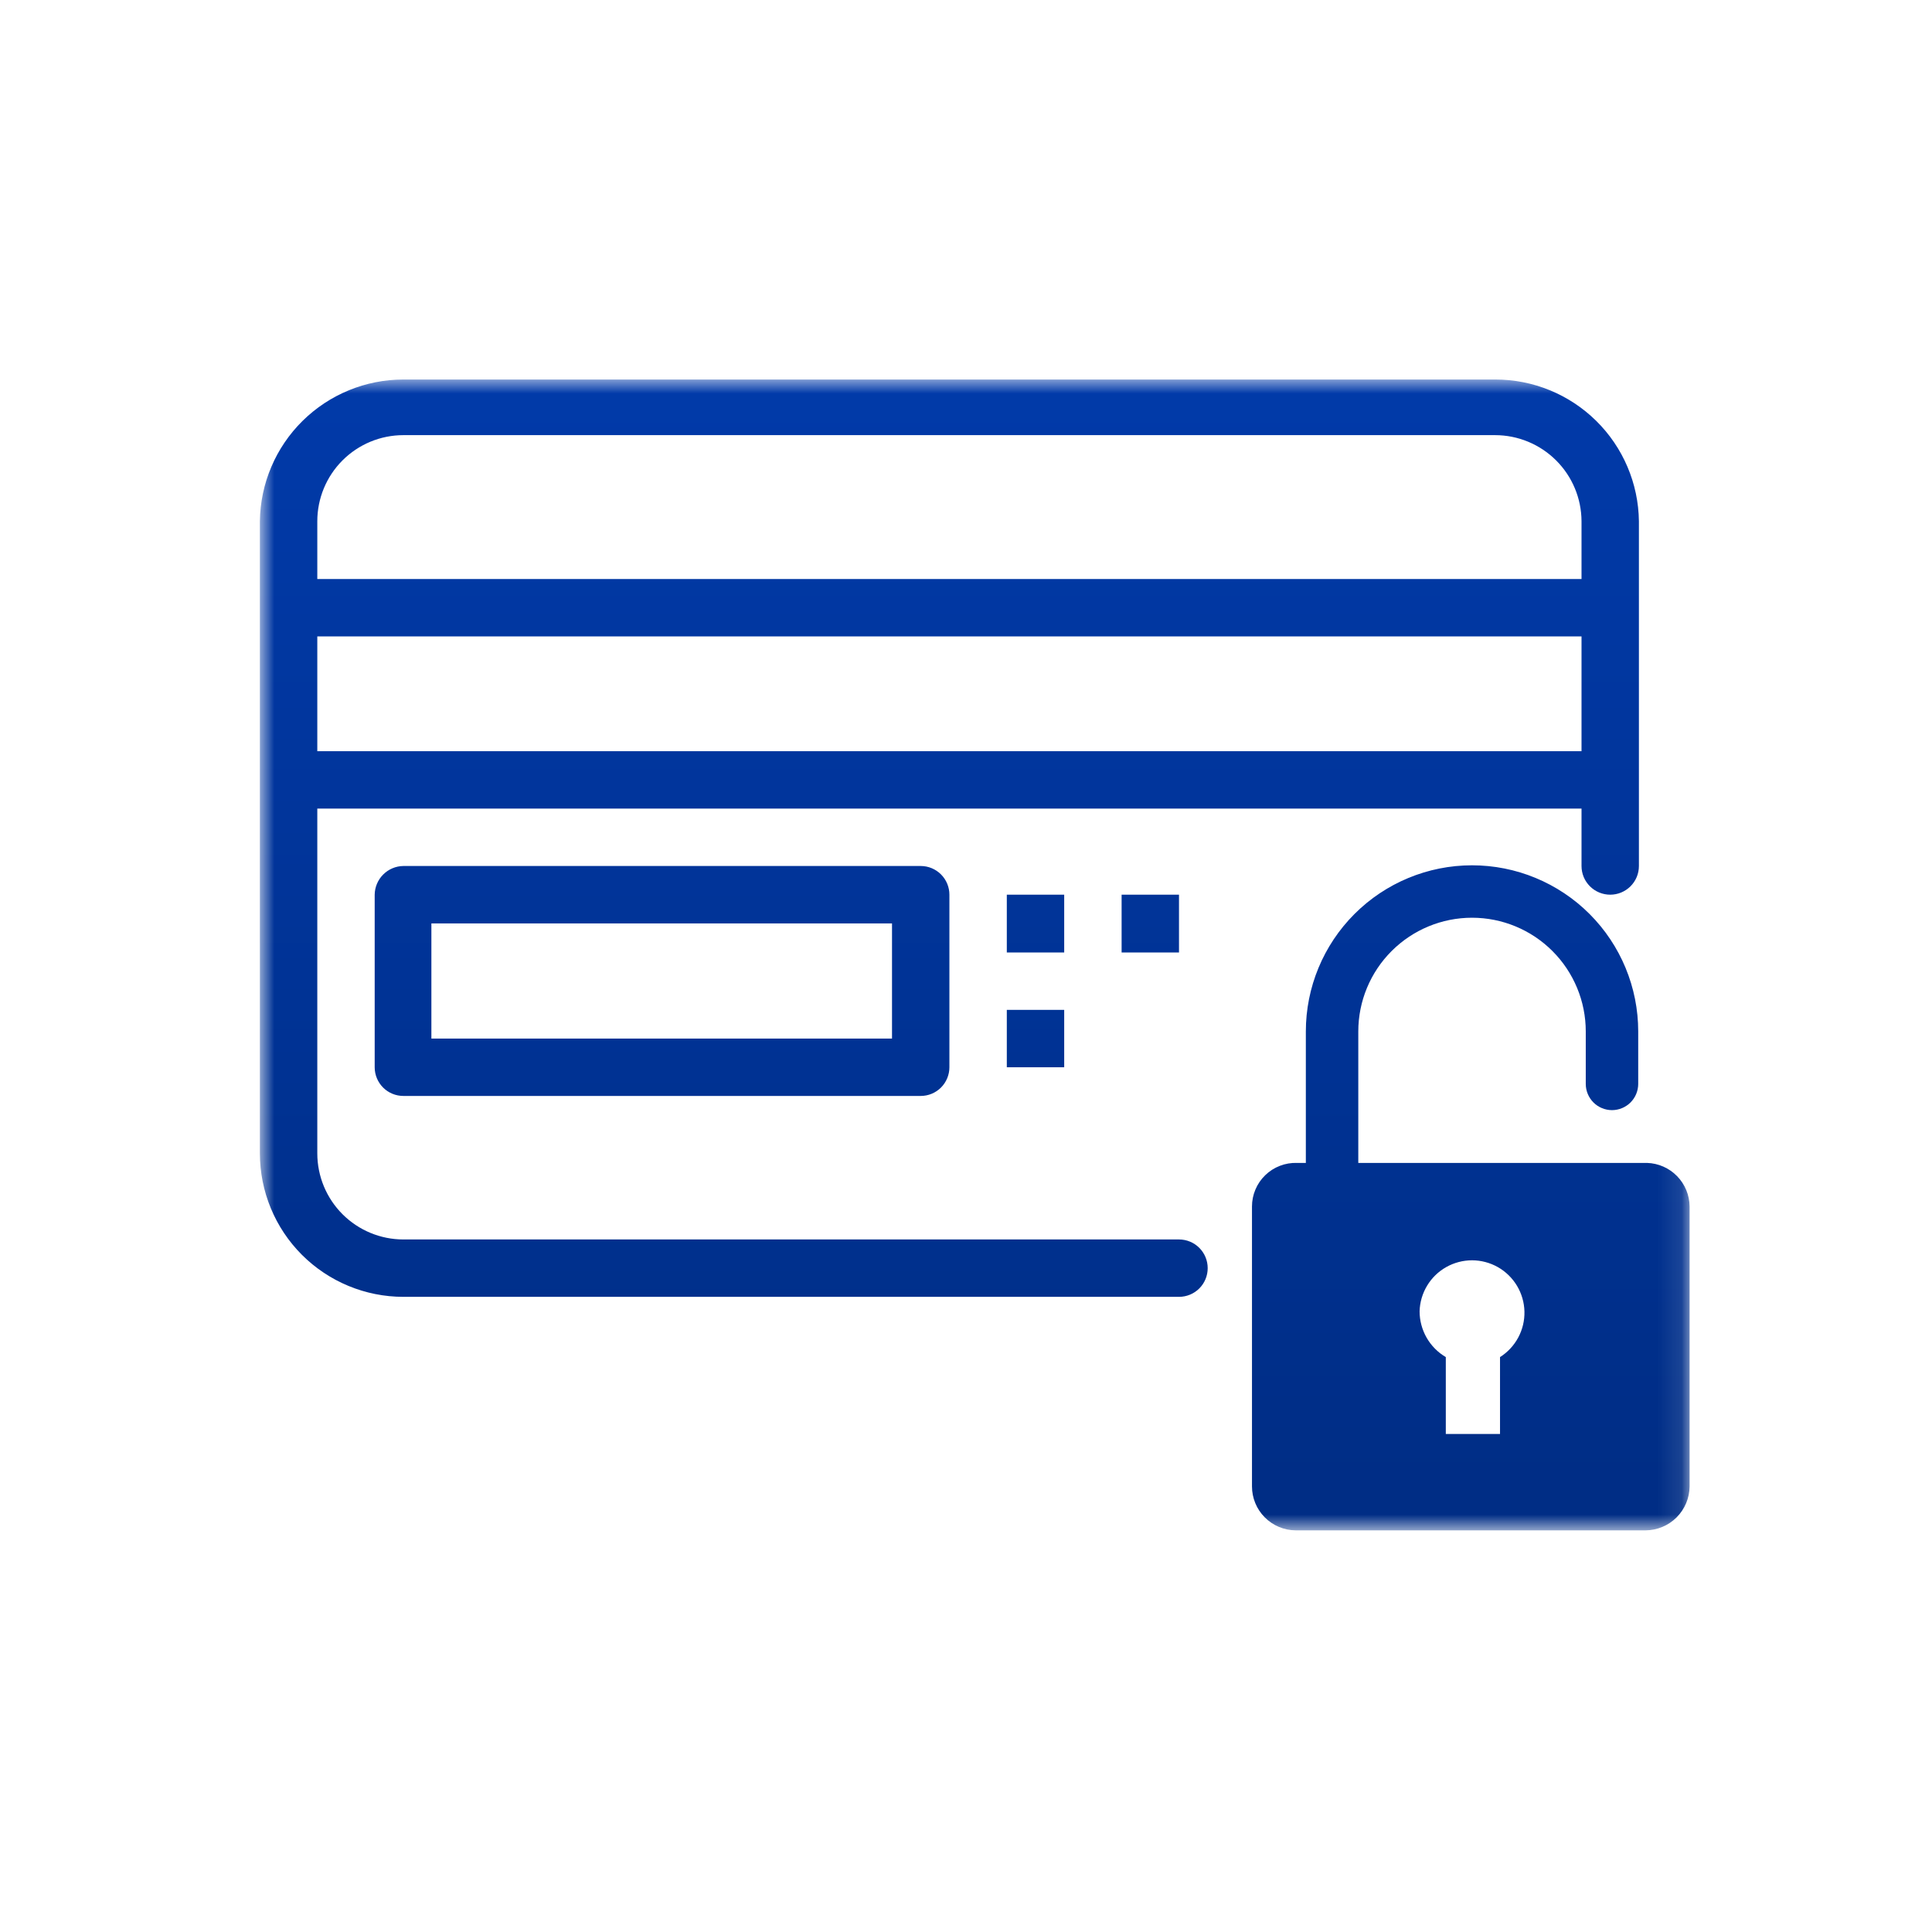 <svg width="81" height="80" viewBox="0 0 81 80" fill="none" xmlns="http://www.w3.org/2000/svg">
<mask id="mask0_808_17860" style="mask-type:luminance" maskUnits="userSpaceOnUse" x="10" y="15" width="61" height="50">
<path d="M70.896 15.838H10.896V64.162H70.896V15.838Z" fill="white"/>
</mask>
<g mask="url(#mask0_808_17860)">
<path d="M69.054 48.757H56.947V43.246C56.947 41.981 57.449 40.768 58.344 39.874C59.238 38.98 60.451 38.477 61.715 38.477C62.98 38.477 64.193 38.98 65.087 39.874C65.982 40.768 66.484 41.981 66.484 43.246V45.444C66.484 45.589 66.512 45.731 66.568 45.865C66.623 45.998 66.704 46.119 66.806 46.222C66.908 46.324 67.029 46.405 67.163 46.46C67.296 46.515 67.439 46.544 67.583 46.544C67.728 46.544 67.871 46.515 68.004 46.46C68.137 46.405 68.258 46.324 68.361 46.222C68.463 46.119 68.544 45.998 68.599 45.865C68.654 45.731 68.683 45.589 68.683 45.444V43.246C68.683 41.398 67.949 39.626 66.642 38.319C65.335 37.013 63.563 36.279 61.715 36.279C59.868 36.279 58.096 37.013 56.789 38.319C55.482 39.626 54.748 41.398 54.748 43.246V48.757H54.377C54.132 48.749 53.888 48.79 53.66 48.879C53.431 48.967 53.222 49.1 53.047 49.271C52.87 49.441 52.73 49.645 52.635 49.871C52.539 50.096 52.49 50.339 52.49 50.584V62.32C52.49 62.806 52.682 63.272 53.025 63.617C53.367 63.962 53.832 64.158 54.318 64.162H68.995C69.482 64.158 69.948 63.962 70.293 63.618C70.637 63.273 70.833 62.807 70.837 62.32V50.584C70.833 50.108 70.645 49.652 70.313 49.312C69.981 48.971 69.53 48.772 69.054 48.757ZM62.889 56.898V60.121H60.616V56.898C60.282 56.701 60.005 56.421 59.812 56.085C59.62 55.749 59.518 55.369 59.517 54.981C59.527 54.602 59.635 54.231 59.831 53.906C60.026 53.58 60.303 53.311 60.634 53.124C60.965 52.938 61.338 52.84 61.718 52.84C62.098 52.841 62.471 52.94 62.801 53.127C63.131 53.315 63.407 53.585 63.602 53.911C63.797 54.237 63.904 54.608 63.913 54.987C63.922 55.367 63.832 55.743 63.653 56.077C63.473 56.412 63.21 56.695 62.889 56.898ZM16.912 36.308C16.594 36.312 16.291 36.44 16.066 36.665C15.841 36.89 15.713 37.194 15.709 37.511V44.746C15.709 45.065 15.836 45.371 16.061 45.597C16.287 45.823 16.593 45.949 16.912 45.949H38.601C38.92 45.949 39.226 45.823 39.452 45.597C39.677 45.371 39.804 45.065 39.804 44.746V37.511C39.804 37.192 39.677 36.886 39.452 36.661C39.226 36.435 38.92 36.308 38.601 36.308H16.912ZM37.398 43.543H18.086V38.715H37.398V43.543ZM44.617 39.933H42.211V37.511H44.617V39.933ZM47.024 39.933V37.511H49.43V39.933H47.024ZM42.211 42.34H44.617V44.746H42.211V42.34ZM49.43 51.966H16.912C15.955 51.966 15.037 51.585 14.36 50.908C13.683 50.231 13.303 49.313 13.303 48.356V33.902H66.306V36.308C66.306 36.466 66.337 36.623 66.397 36.769C66.458 36.915 66.546 37.047 66.658 37.159C66.77 37.271 66.903 37.359 67.049 37.42C67.195 37.48 67.351 37.511 67.509 37.511C67.667 37.511 67.823 37.48 67.969 37.42C68.115 37.359 68.248 37.271 68.36 37.159C68.472 37.047 68.56 36.915 68.621 36.769C68.681 36.623 68.712 36.466 68.712 36.308V21.854C68.693 20.269 68.048 18.755 66.919 17.643C65.789 16.53 64.267 15.908 62.681 15.912H16.912C15.329 15.912 13.81 16.536 12.684 17.648C11.558 18.76 10.915 20.271 10.896 21.854V48.356C10.896 49.951 11.53 51.482 12.658 52.61C13.786 53.738 15.317 54.372 16.912 54.372H49.43C49.749 54.372 50.056 54.245 50.281 54.02C50.507 53.794 50.633 53.488 50.633 53.169C50.633 52.85 50.507 52.544 50.281 52.318C50.056 52.092 49.749 51.966 49.43 51.966ZM13.303 21.854C13.303 20.897 13.683 19.979 14.36 19.302C15.037 18.625 15.955 18.244 16.912 18.244H62.681C63.64 18.244 64.559 18.624 65.239 19.301C65.918 19.977 66.302 20.895 66.306 21.854V24.276H13.303V21.854ZM13.303 26.682H66.306V31.495H13.303V26.682Z" fill="url(#paint0_linear_808_17860)"/>
</g>
<defs>
<linearGradient id="paint0_linear_808_17860" x1="69.764" y1="63.115" x2="69.764" y2="15.912" gradientUnits="userSpaceOnUse">
<stop stop-color="#002D85"/>
<stop offset="1" stop-color="#013AA9"/>
</linearGradient>
</defs>
</svg>
